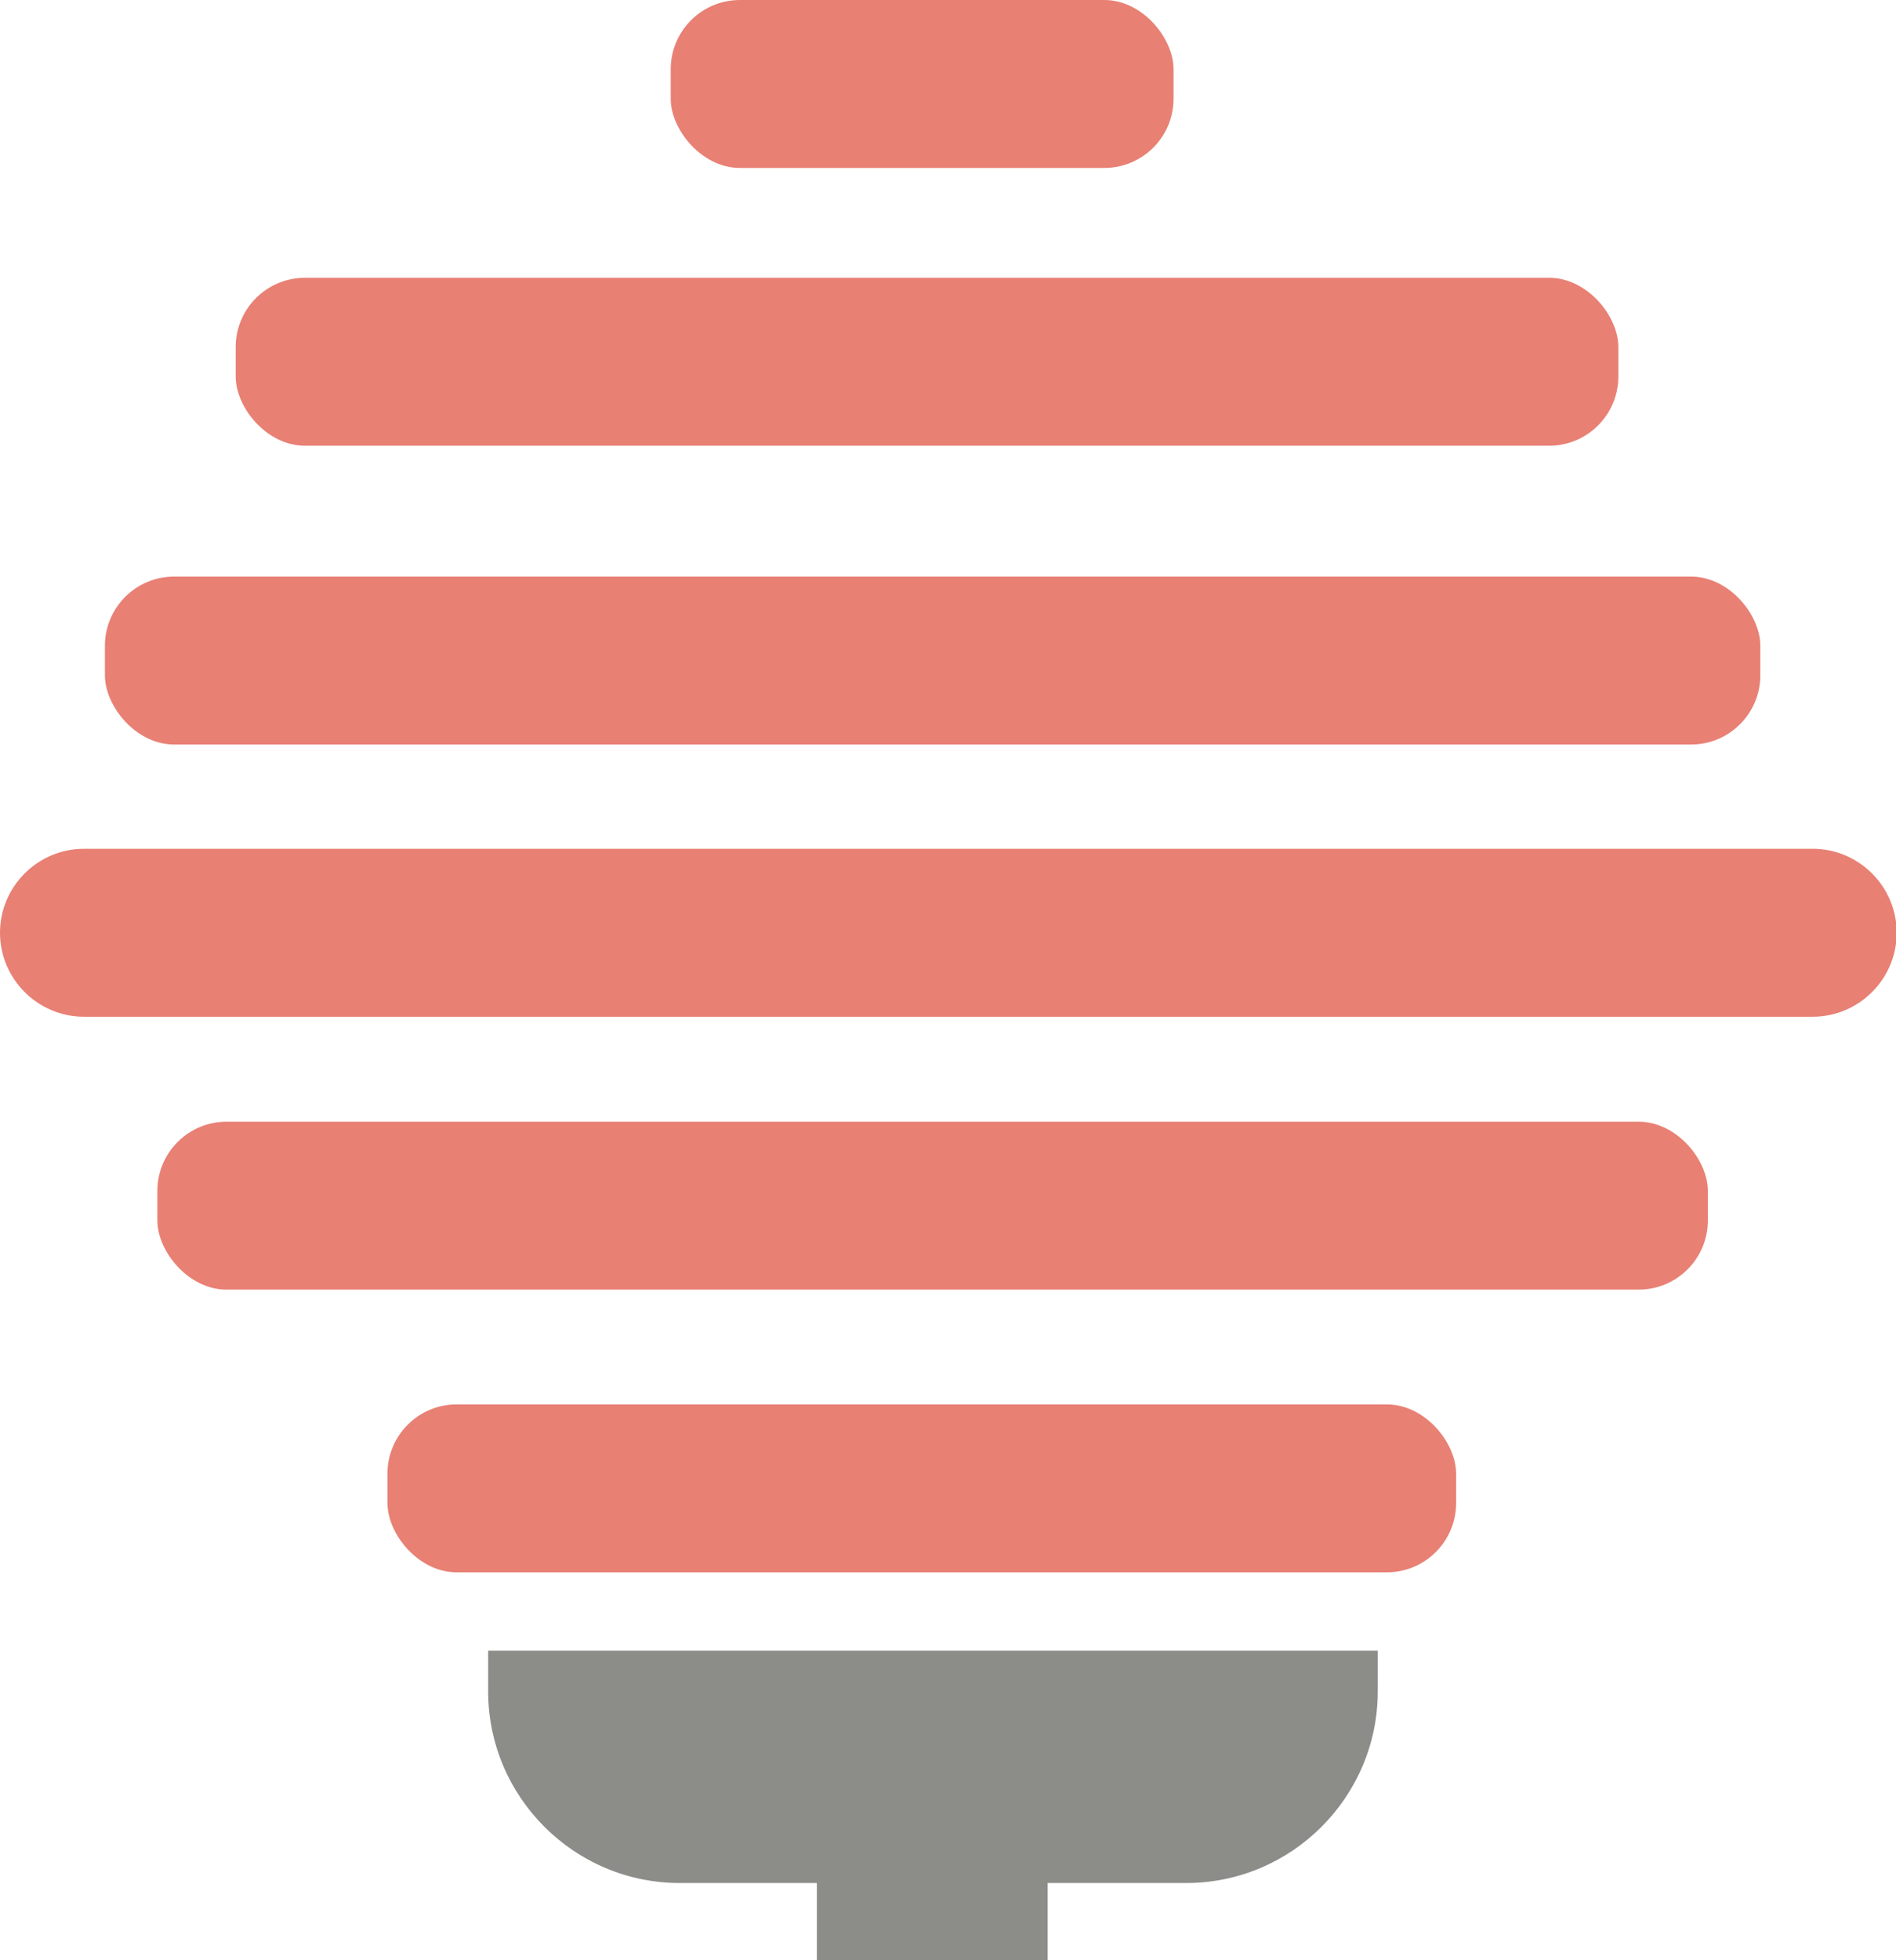 <?xml version="1.0" encoding="UTF-8"?>
<svg id="Layer_2" data-name="Layer 2" xmlns="http://www.w3.org/2000/svg" viewBox="0 0 27.11 28.01">
  <defs>
    <style>
      .cls-1 {
        fill: #8c8d89;
      }

      .cls-2 {
        fill: #e88074;
      }
    </style>
  </defs>
  <g id="Homepage">
    <g id="Main">
      <g id="Section_4" data-name="Section 4">
        <g>
          <rect class="cls-2" x="3.37" y="3.97" width="19.77" height="2.4" rx=".99" ry=".99"/>
          <rect class="cls-2" x="5.54" y="20.07" width="15.28" height="2.4" rx=".99" ry=".99"/>
          <rect class="cls-2" x="9.59" y="0" width="7.19" height="2.4" rx=".99" ry=".99"/>
          <rect class="cls-2" x="1.5" y="8.24" width="23.67" height="2.4" rx=".99" ry=".99"/>
          <rect class="cls-2" x="2.25" y="16.03" width="22.17" height="2.4" rx=".99" ry=".99"/>
          <path class="cls-2" d="m0,13.33c0-.66.54-1.2,1.2-1.2h24.72c.66,0,1.2.54,1.2,1.2h0c0,.66-.54,1.2-1.2,1.2H1.2c-.66,0-1.2-.54-1.2-1.2"/>
          <path class="cls-1" d="m6.97,23.59h12.73v.58c0,1.51-1.23,2.74-2.74,2.74h-7.24c-1.51,0-2.74-1.23-2.74-2.74v-.58h0Z"/>
          <rect class="cls-1" x="11.68" y="26.06" width="3.3" height="1.95"/>
        </g>
      </g>
    </g>
  </g>
</svg>